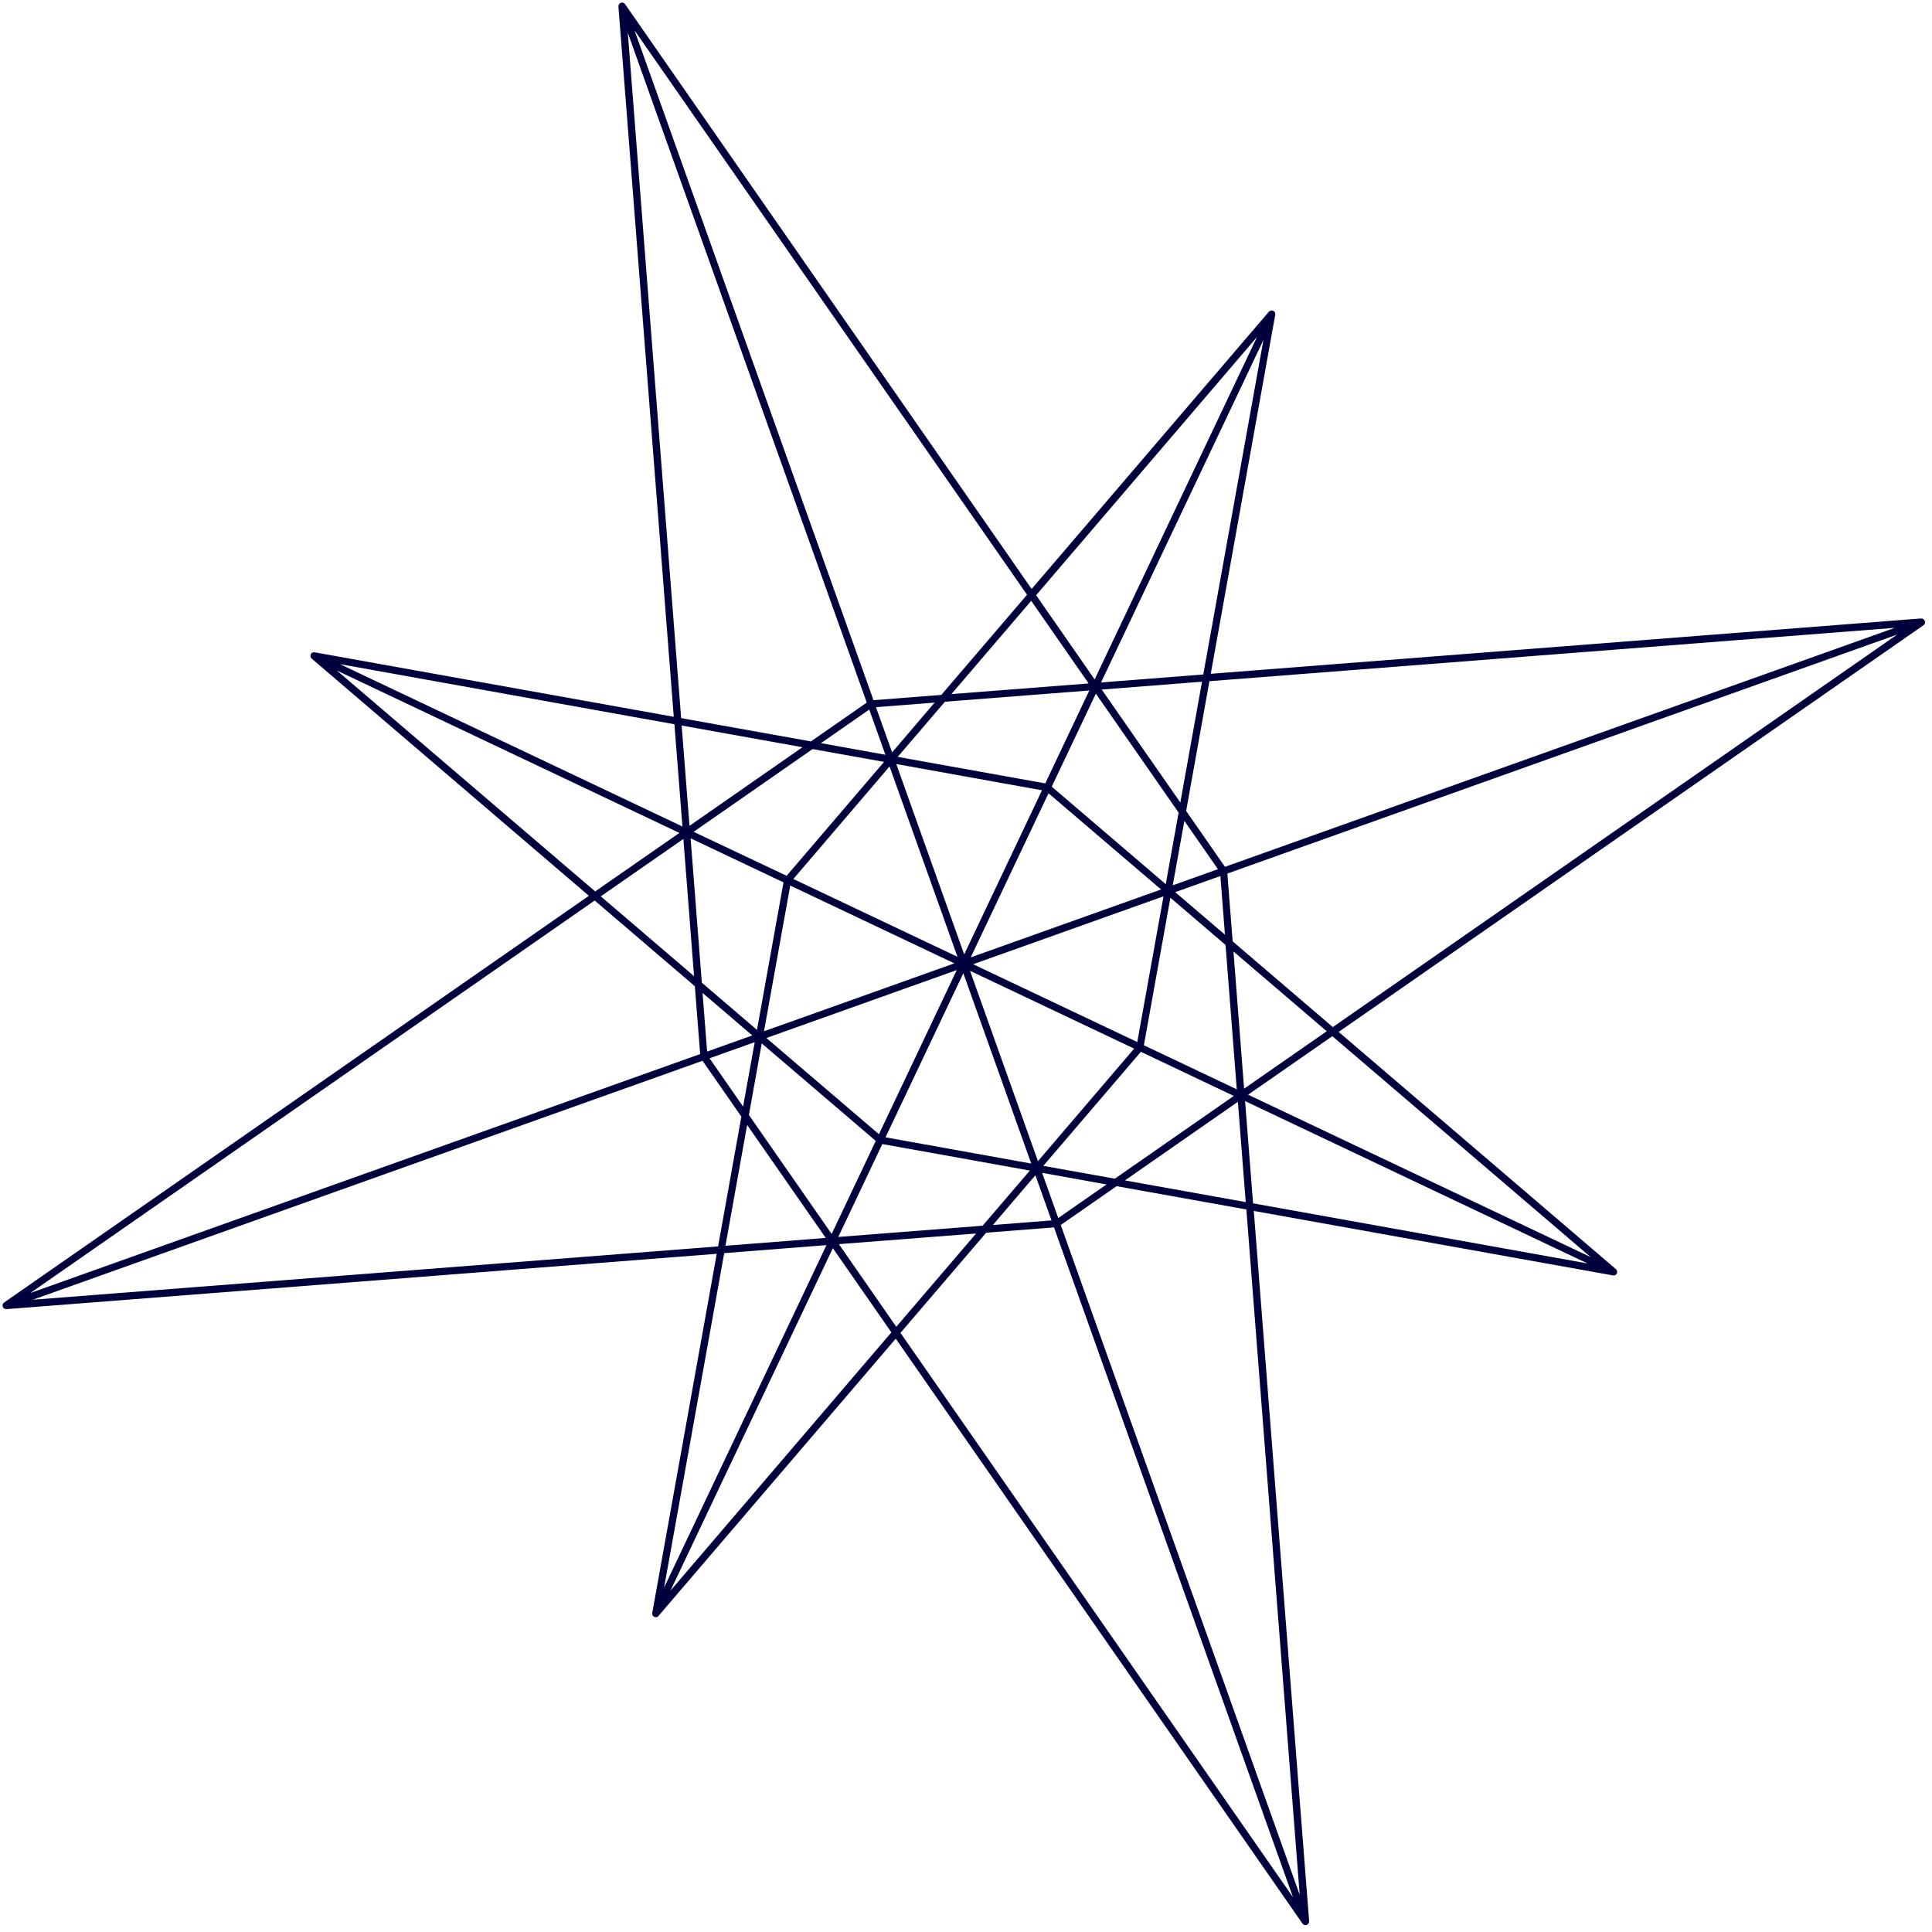 <svg width="142" height="142" viewBox="0 0 142 142" fill="none" xmlns="http://www.w3.org/2000/svg">
<path d="M141.468 45.634C141.428 45.521 141.316 45.453 141.199 45.456L88.99 49.523L93.73 23.124C93.748 23.01 93.696 22.892 93.581 22.844C93.475 22.794 93.348 22.82 93.262 22.909L75.824 43.289L45.938 0.3C45.875 0.206 45.743 0.165 45.63 0.205C45.518 0.245 45.45 0.357 45.453 0.474L49.52 52.683L23.12 47.943C23.006 47.925 22.888 47.977 22.841 48.092C22.791 48.198 22.817 48.325 22.903 48.402L43.282 65.84L0.297 95.735C0.202 95.798 0.161 95.93 0.202 96.042C0.242 96.155 0.354 96.223 0.47 96.22L52.68 92.153L47.94 118.552C47.922 118.666 47.974 118.785 48.092 118.84C48.162 118.874 48.229 118.87 48.29 118.848C48.333 118.832 48.373 118.808 48.399 118.77L65.837 98.391L95.734 141.384C95.797 141.479 95.929 141.52 96.042 141.48C96.155 141.44 96.222 141.328 96.22 141.211L92.153 89.002L118.552 93.742C118.552 93.742 118.643 93.749 118.686 93.733C118.747 93.711 118.807 93.661 118.835 93.602C118.885 93.496 118.859 93.368 118.77 93.283L98.39 75.845L141.384 45.947C141.479 45.884 141.52 45.752 141.48 45.639L141.468 45.634ZM70.867 70.147L65.876 56.156L76.586 58.085L70.867 70.147ZM77.065 58.305L85.337 65.376L71.346 70.367L77.065 58.305ZM70.373 70.323L58.31 64.605L65.381 56.333L70.373 70.323ZM70.144 70.806L56.153 75.797L58.081 65.087L70.144 70.806ZM70.32 71.3L64.601 83.363L56.329 76.292L70.32 71.3ZM70.803 71.529L75.794 85.52L65.084 83.592L70.803 71.529ZM71.297 71.353L83.359 77.072L76.288 85.344L71.297 71.353ZM71.526 70.87L85.517 65.879L83.588 76.589L71.526 70.87ZM85.675 64.981L77.302 57.819L80.544 50.982L86.626 59.724L85.684 64.978L85.675 64.981ZM87.049 60.336L89.518 63.884L86.196 65.069L87.049 60.336ZM80.975 50.681L88.347 50.105L86.753 58.984L80.975 50.681ZM80.061 50.753L76.826 57.579L65.981 55.63L69.453 51.575L80.07 50.75L80.061 50.753ZM69.927 51.015L75.793 44.16L80.013 50.233L69.927 51.015ZM65.569 55.298L64.384 51.975L68.694 51.641L65.569 55.298ZM65.075 55.474L60.341 54.621L63.889 52.152L65.075 55.474ZM64.978 55.997L57.816 64.37L50.981 61.138L59.724 55.056L64.978 55.997ZM50.678 60.698L50.101 53.326L58.981 54.92L50.678 60.698ZM50.75 61.611L57.587 64.853L55.638 75.698L51.584 72.226L50.758 61.608L50.75 61.611ZM51.011 71.746L44.157 65.88L50.229 61.66L51.011 71.746ZM55.294 76.104L51.972 77.289L51.637 72.979L55.294 76.104ZM55.471 76.598L54.617 81.332L52.149 77.783L55.471 76.598ZM55.994 76.695L64.367 83.857L61.126 90.694L55.044 81.952L55.985 76.698L55.994 76.695ZM60.692 90.986L53.32 91.563L54.914 82.683L60.692 90.986ZM61.608 90.923L64.85 84.086L75.694 86.035L72.222 90.089L61.605 90.915L61.608 90.923ZM71.742 90.661L65.876 97.516L61.657 91.444L71.742 90.661ZM76.1 86.379L77.286 89.701L72.976 90.036L76.1 86.379ZM76.595 86.202L81.329 87.056L77.78 89.524L76.595 86.202ZM76.692 85.679L83.854 77.306L90.682 80.55L81.94 86.632L76.686 85.691L76.692 85.679ZM90.983 80.981L91.559 88.353L82.68 86.759L90.983 80.981ZM90.911 80.068L84.074 76.826L86.023 65.982L90.077 69.454L90.903 80.071L90.911 80.068ZM90.658 69.931L97.513 75.796L91.44 80.016L90.658 69.931ZM86.375 65.572L89.697 64.387L90.032 68.697L86.375 65.572ZM90.033 63.71L87.18 59.605L88.891 50.067L139.265 46.146L90.033 63.71ZM80.926 50.161L92.86 24.989L88.44 49.573L80.926 50.161ZM92.389 24.766L80.455 49.938L76.154 43.748L92.389 24.766ZM69.186 51.074L64.201 51.464L46.637 2.232L75.487 43.712L69.186 51.074ZM46.143 2.408L63.707 51.64L59.601 54.493L50.064 52.782L46.143 2.408ZM50.158 60.747L24.985 48.813L49.569 53.232L50.158 60.747ZM24.762 49.284L49.935 61.218L43.745 65.519L24.762 49.284ZM51.071 72.487L51.461 77.472L2.228 95.036L43.709 66.186L51.071 72.487ZM2.405 95.53L51.637 77.966L54.49 82.072L52.779 91.609L2.405 95.53ZM60.744 91.515L48.81 116.687L53.229 92.104L60.744 91.515ZM49.28 116.911L61.214 91.738L65.515 97.928L49.28 116.911ZM72.484 90.602L77.468 90.212L95.032 139.445L66.183 97.964L72.484 90.602ZM95.527 139.268L77.963 90.036L82.068 87.183L91.606 88.894L95.527 139.268ZM91.512 80.929L116.684 92.863L92.1 88.444L91.512 80.929ZM116.907 92.392L91.735 80.459L97.925 76.158L116.907 92.392ZM90.599 69.189L90.209 64.205L139.441 46.64L97.96 75.49L90.599 69.189Z" fill="#00003D"/>
</svg>

